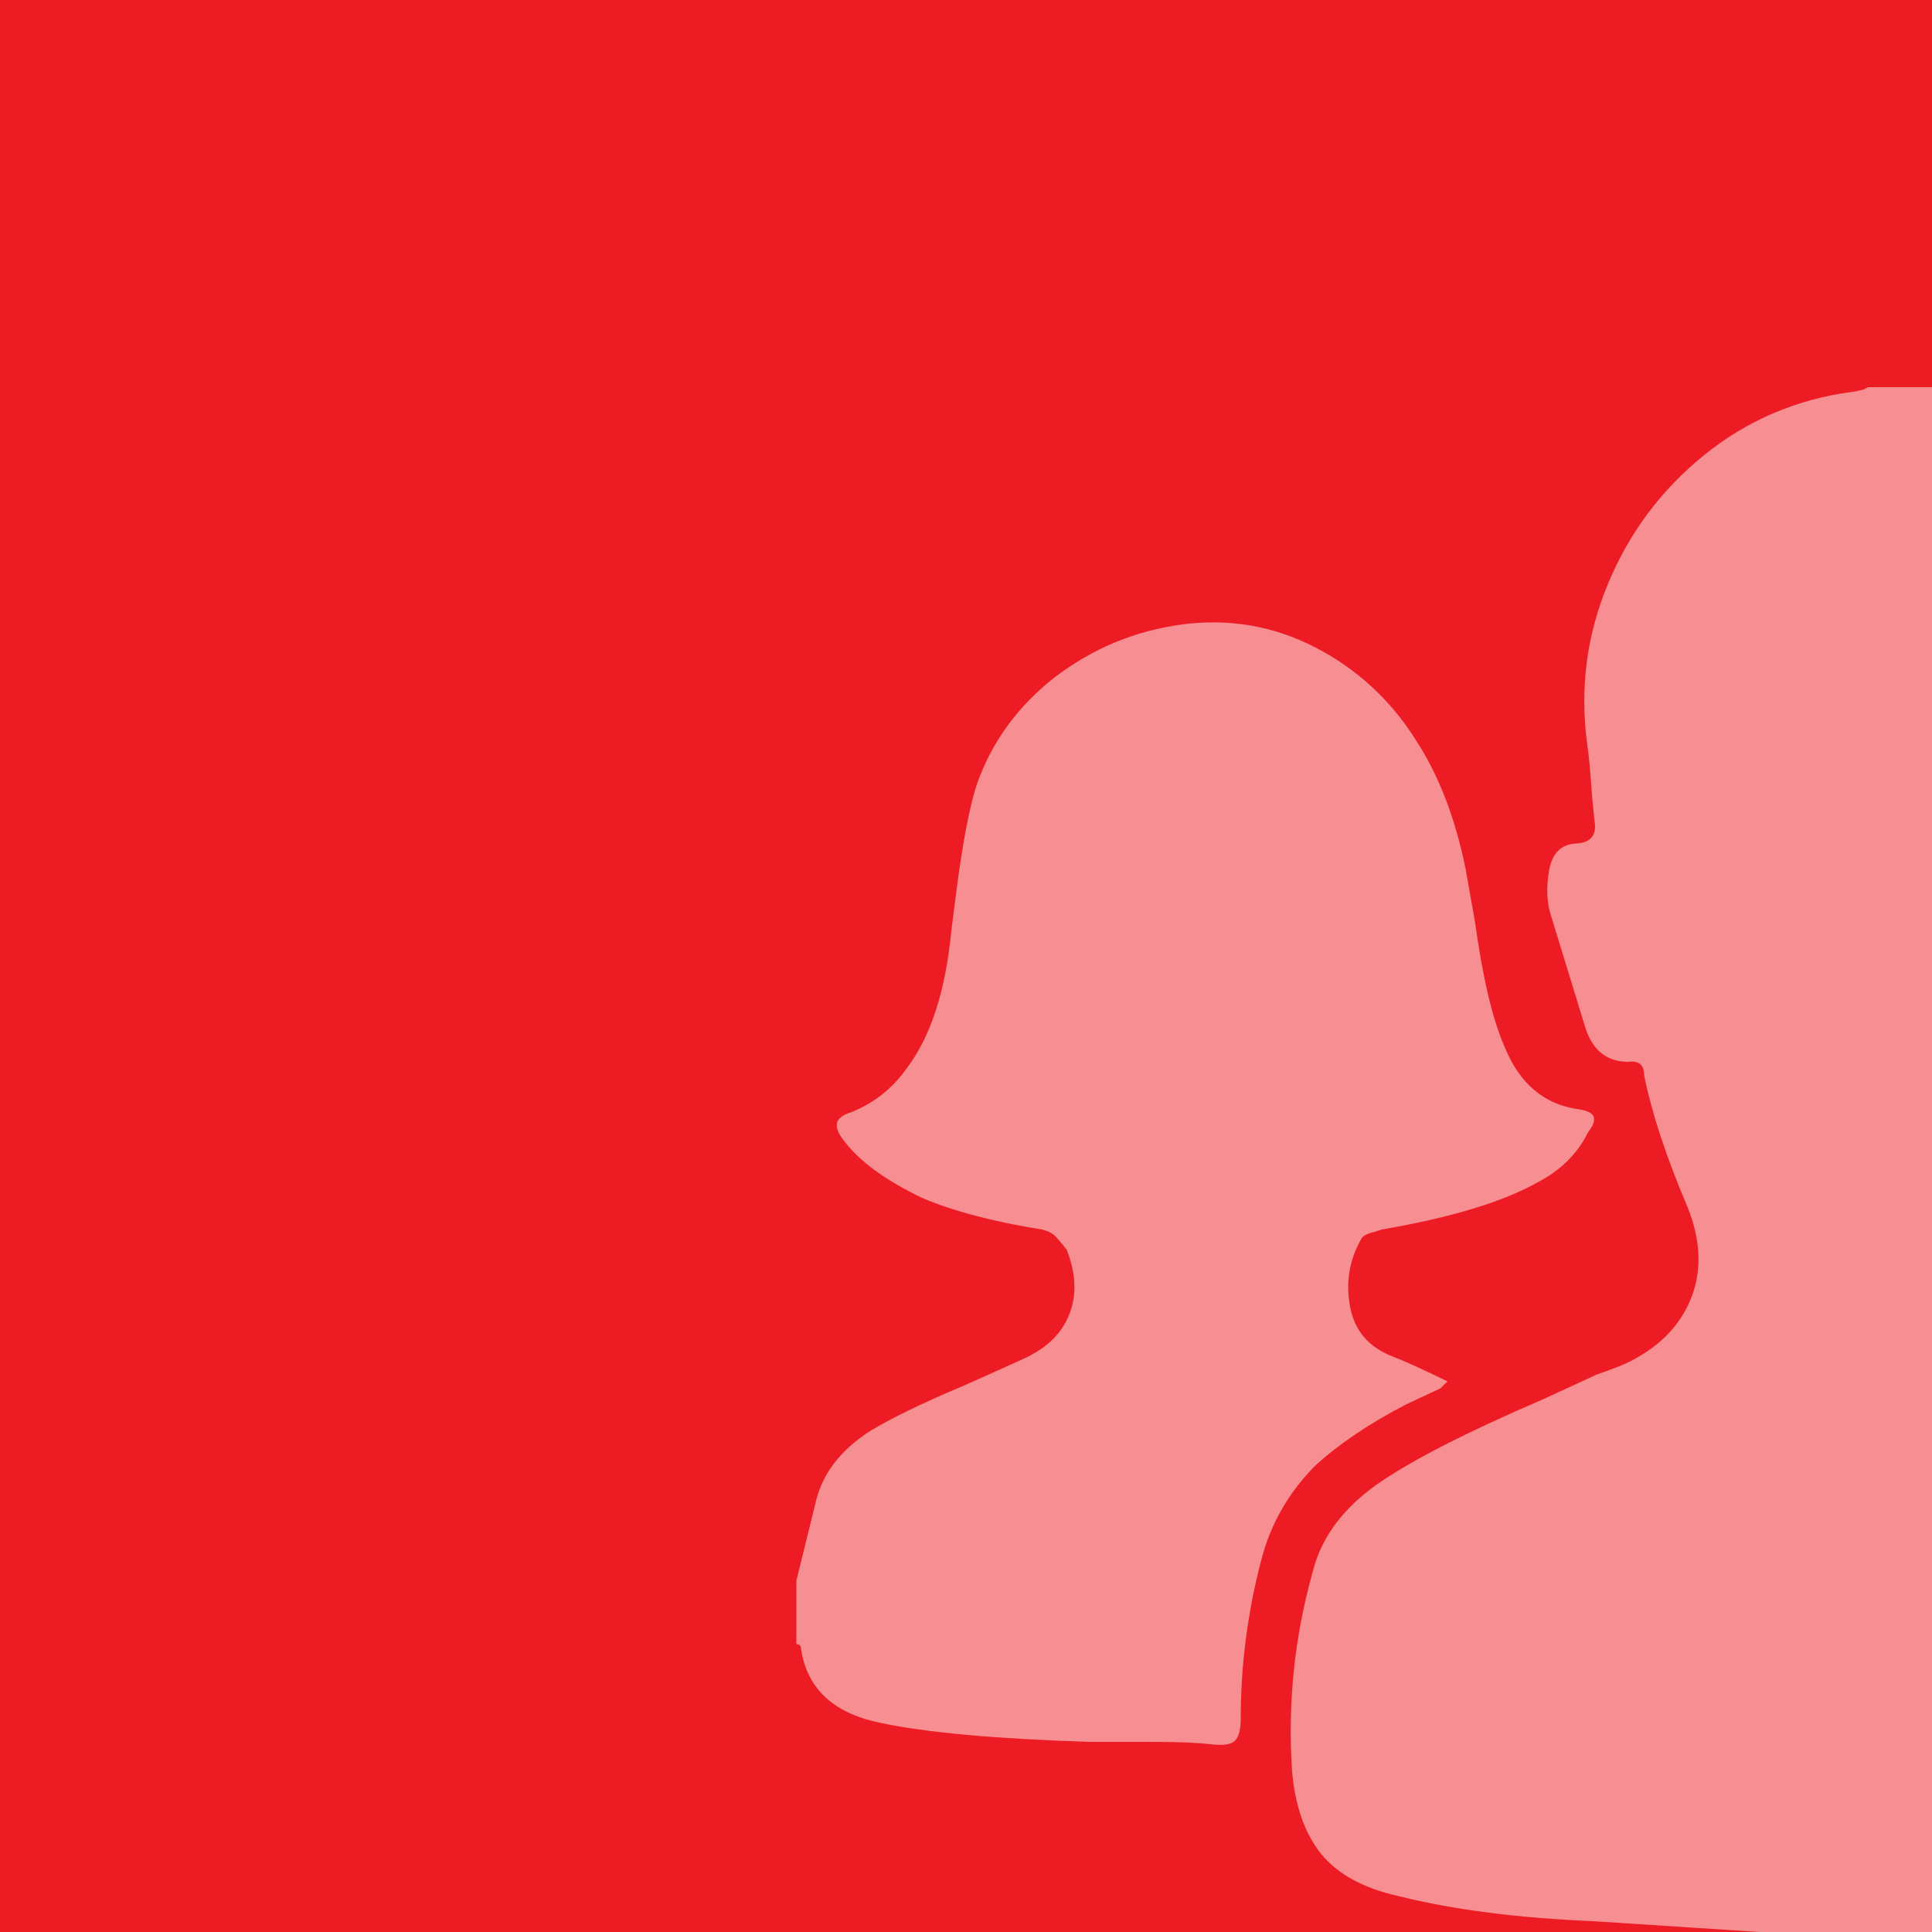 <?xml version="1.0" encoding="utf-8"?>
<!-- Generator: Adobe Illustrator 19.0.0, SVG Export Plug-In . SVG Version: 6.00 Build 0)  -->
<svg version="1.1" id="Layer_1" xmlns="http://www.w3.org/2000/svg" xmlns:xlink="http://www.w3.org/1999/xlink" x="0px" y="0px"
	 viewBox="0 0 500 500" style="enable-background:new 0 0 500 500;" xml:space="preserve">
<style type="text/css">
	.st0{fill:#ED1C24;}
	.st1{opacity:0.5;}
	.st2{fill:#FFFFFF;}
</style>
<rect id="XMLID_6_" class="st0" width="500" height="500"/>
<g id="XMLID_1_" class="st1">
	<path id="XMLID_2_" class="st2" d="M625.6,366.9c-11.3-5.9-21.1-10.6-29.3-14.1l-1.8-1.2c-2-0.4-3.3-1.2-4.1-2.4l8.8-3.5
		c5.5-2.3,9.6-4.3,12.3-5.9c6.3-2.7,10.5-6.7,12.9-12c2.4-5.3,2.4-11.2,0-17.9c-4.7-12.5-7.6-21.9-8.8-28.1c-0.8-2.4-2-3.5-3.5-3.5
		c-4.7,0-7.6-2.3-8.8-7l-7-22.9c-1.2-3.1-1.2-6.1,0-8.8c0.4-1.9,1.4-3.5,2.9-4.7c1.6-1.2,3.1-1.6,4.7-1.2c3.1,1.2,5,1.3,5.6,0.3
		c0.6-1,0.7-2.8,0.3-5.6c-1.6-10.9-2.4-19.4-2.4-25.2c0-12.1,3.3-23.1,10-32.8c6.7-9.8,15.4-17,26.4-21.7c11-4.7,22.3-6.1,34-4.1
		c14.5,2.7,26.4,9.8,35.8,21.1c9.4,11.3,13.9,24.3,13.5,38.7c0,8.6-0.6,17-1.8,25.2v0.6c-0.4,1.6-0.5,2.8-0.3,3.8
		c0.2,1,1.3,1.3,3.2,0.9c4.3-0.8,7.2-0.4,8.8,1.2c1.6,1.6,2.2,4.5,1.8,8.8c-0.8,6.7-3.5,16.2-8.2,28.7c-1.2,3.1-3.3,4.7-6.4,4.7
		c-3.1,0-4.9,1.4-5.3,4.1c-1.6,8.2-4.3,17.2-8.2,27c-2.7,6.7-2.9,12.7-0.6,18.2c2.4,5.5,6.8,9.8,13.5,12.9l8.8,4.1
		c13.7,5.5,23.9,10,30.5,13.5c17.2,7.4,26.8,20.7,28.7,39.9c0,2.7,0.4,4.7,1.2,5.9v19.4c-0.8,0.4-1.2,1.4-1.2,2.9
		c-2,11.4-8,18.4-18.2,21.1c-5.1,2-11.3,3.3-18.8,4.1c-14.1,2-35.2,3.3-63.3,4.1l-23.5,0.6c-2,0-3.2-0.4-3.8-1.2
		c-0.6-0.8-0.9-2.2-0.9-4.1c0.8-4.7,0.8-11.7,0-21.1l-0.6-5.3c-1.9-13.3-5.6-24.6-11.1-34C645.6,380.2,637,372.3,625.6,366.9z
		 M357.6,383.3c8.6-5.8,22.5-12.9,41.6-21.1l14.1-6.5c3.5-1.2,6.1-2.2,7.6-2.9c8.2-3.9,13.8-9.5,16.7-16.7
		c2.9-7.2,2.6-15.1-0.9-23.8c-5.5-12.9-9.2-24.2-11.2-34c0-2.7-1.4-3.9-4.1-3.5c-5.5,0-9.2-2.9-11.1-8.8l-8.8-28.7
		c-1.2-3.5-1.4-7.5-0.6-12c0.8-4.5,3.1-6.8,7-7c3.9-0.2,5.5-2.3,4.7-6.2l-0.6-6.4c-0.4-5.9-0.8-10.2-1.2-12.9
		c-2-14.5-0.2-28.3,5.3-41.6c5.5-13.3,13.8-24.4,24.9-33.4c11.1-9,24-14.5,38.4-16.4c0.4,0,1.4-0.2,2.9-0.6l1.2-0.6h17
		c1.2,1.2,2.9,1.8,5.3,1.8h2.9c21.5,5.1,38.1,16.3,49.9,33.7c11.7,17.4,16.2,37.2,13.5,59.5l-0.6,4.1c-0.8,6.3-1,11.1-0.6,14.7
		c0,2.4,1,3.7,2.9,4.1c5.9,0.4,8.8,4.1,8.8,11.1c0.4,3.9-0.8,9.6-3.5,17l-1.8,4.7c-0.4,2-1.2,4.7-2.4,8.2l-1.2,4.1
		c-1.2,3.9-2.6,6.8-4.4,8.8c-1.8,2-4.6,2.9-8.5,2.9c-1.6,0-2.7,1-3.5,2.9c-2.7,13.7-6.5,25.6-11.1,35.8c-3.5,8.6-2.9,18,1.8,28.1
		c1.6,4.3,5.9,7.6,12.9,10c5.1,2.4,12.5,5.7,22.3,10c13.3,5.9,23.1,10.4,29.3,13.5c7.1,3.9,12.1,7.1,15.2,9.4
		c8.6,6.3,14.3,13.9,17,22.9c5.9,21.1,7,40.1,3.5,56.9c-2.4,12.5-10,20.9-22.9,25.2c-8.6,2.7-21.5,4.9-38.7,6.4
		c-11.7,1.2-29.5,2.2-53.4,2.9c-1.2,0-2.9,0.4-5.3,1.2h-71l-44.6-2.9c-19.2-0.8-36-2.9-50.4-6.5c-9-2-15.6-5.6-19.9-10.8
		c-4.3-5.3-6.8-12.4-7.6-21.4c-1.2-17.6,0.6-34.8,5.3-51.6C341.9,397.8,347.8,389.9,357.6,383.3z M211,389.2
		c1.6-7.4,6.2-13.7,14.1-18.8c5.1-3.1,13.1-7.1,24.1-11.7c7-3.1,12.3-5.5,15.8-7.1c5.9-2.7,9.8-6.5,11.7-11.4
		c2-4.9,1.8-10.5-0.6-16.7c-1.2-1.6-2.2-2.7-2.9-3.5c-0.8-0.8-1.9-1.4-3.5-1.8c-12.5-2-22.9-4.7-31.1-8.2
		c-9.8-4.7-16.6-9.8-20.5-15.2c-1.2-1.6-1.7-2.9-1.5-4.1c0.2-1.2,1.5-2.2,3.8-2.9c5.9-2.4,10.5-6.1,14.1-11.1
		c6.3-8.2,10.2-20.1,11.7-35.8l1.2-9.4c1.6-12.5,3.3-21.9,5.3-28.2c3.9-11.3,10.8-20.7,20.5-28.2c9.8-7.4,20.7-11.9,32.8-13.5
		c12.1-1.6,23.6,0.4,34.3,5.9c10.7,5.5,19.5,13.5,26.1,24c5.9,9,10.2,20.1,12.9,33.4l2.4,13.5c2,14.5,4.5,25.2,7.6,32.3
		c3.9,9.8,10.4,15.2,19.4,16.4c2.4,0.4,3.6,1.1,3.8,2.1c0.2,1-0.3,2.3-1.5,3.8c-2.7,5.5-7,9.8-12.9,12.9c-9,5.1-22.5,9.2-40.5,12.3
		l-1.8,0.6c-1.9,0.4-3.1,1-3.5,1.8c-3.1,5.5-4.1,11.3-2.9,17.6c1.2,6.3,4.9,10.5,11.1,12.9c3.1,1.2,7.8,3.3,14.1,6.4l-1.8,1.8
		l-8.8,4.1c-9.8,5.1-17.6,10.4-23.5,15.8c-7,7-11.7,15.2-14.1,24.6c-3.5,13.3-5.3,27-5.3,41.1c0,2.7-0.5,4.6-1.5,5.6
		c-1,1-3.1,1.3-6.4,0.9c-3.3-0.4-8.4-0.6-15.3-0.6c-6.8,0-12,0-15.5,0h-0.6c-24.2-0.8-42.3-2.4-54.3-5c-11.9-2.5-18.7-8.9-20.2-19.1
		c0-0.8-0.4-1.2-1.2-1.2v-16.4L211,389.2z"/>
</g>
</svg>
